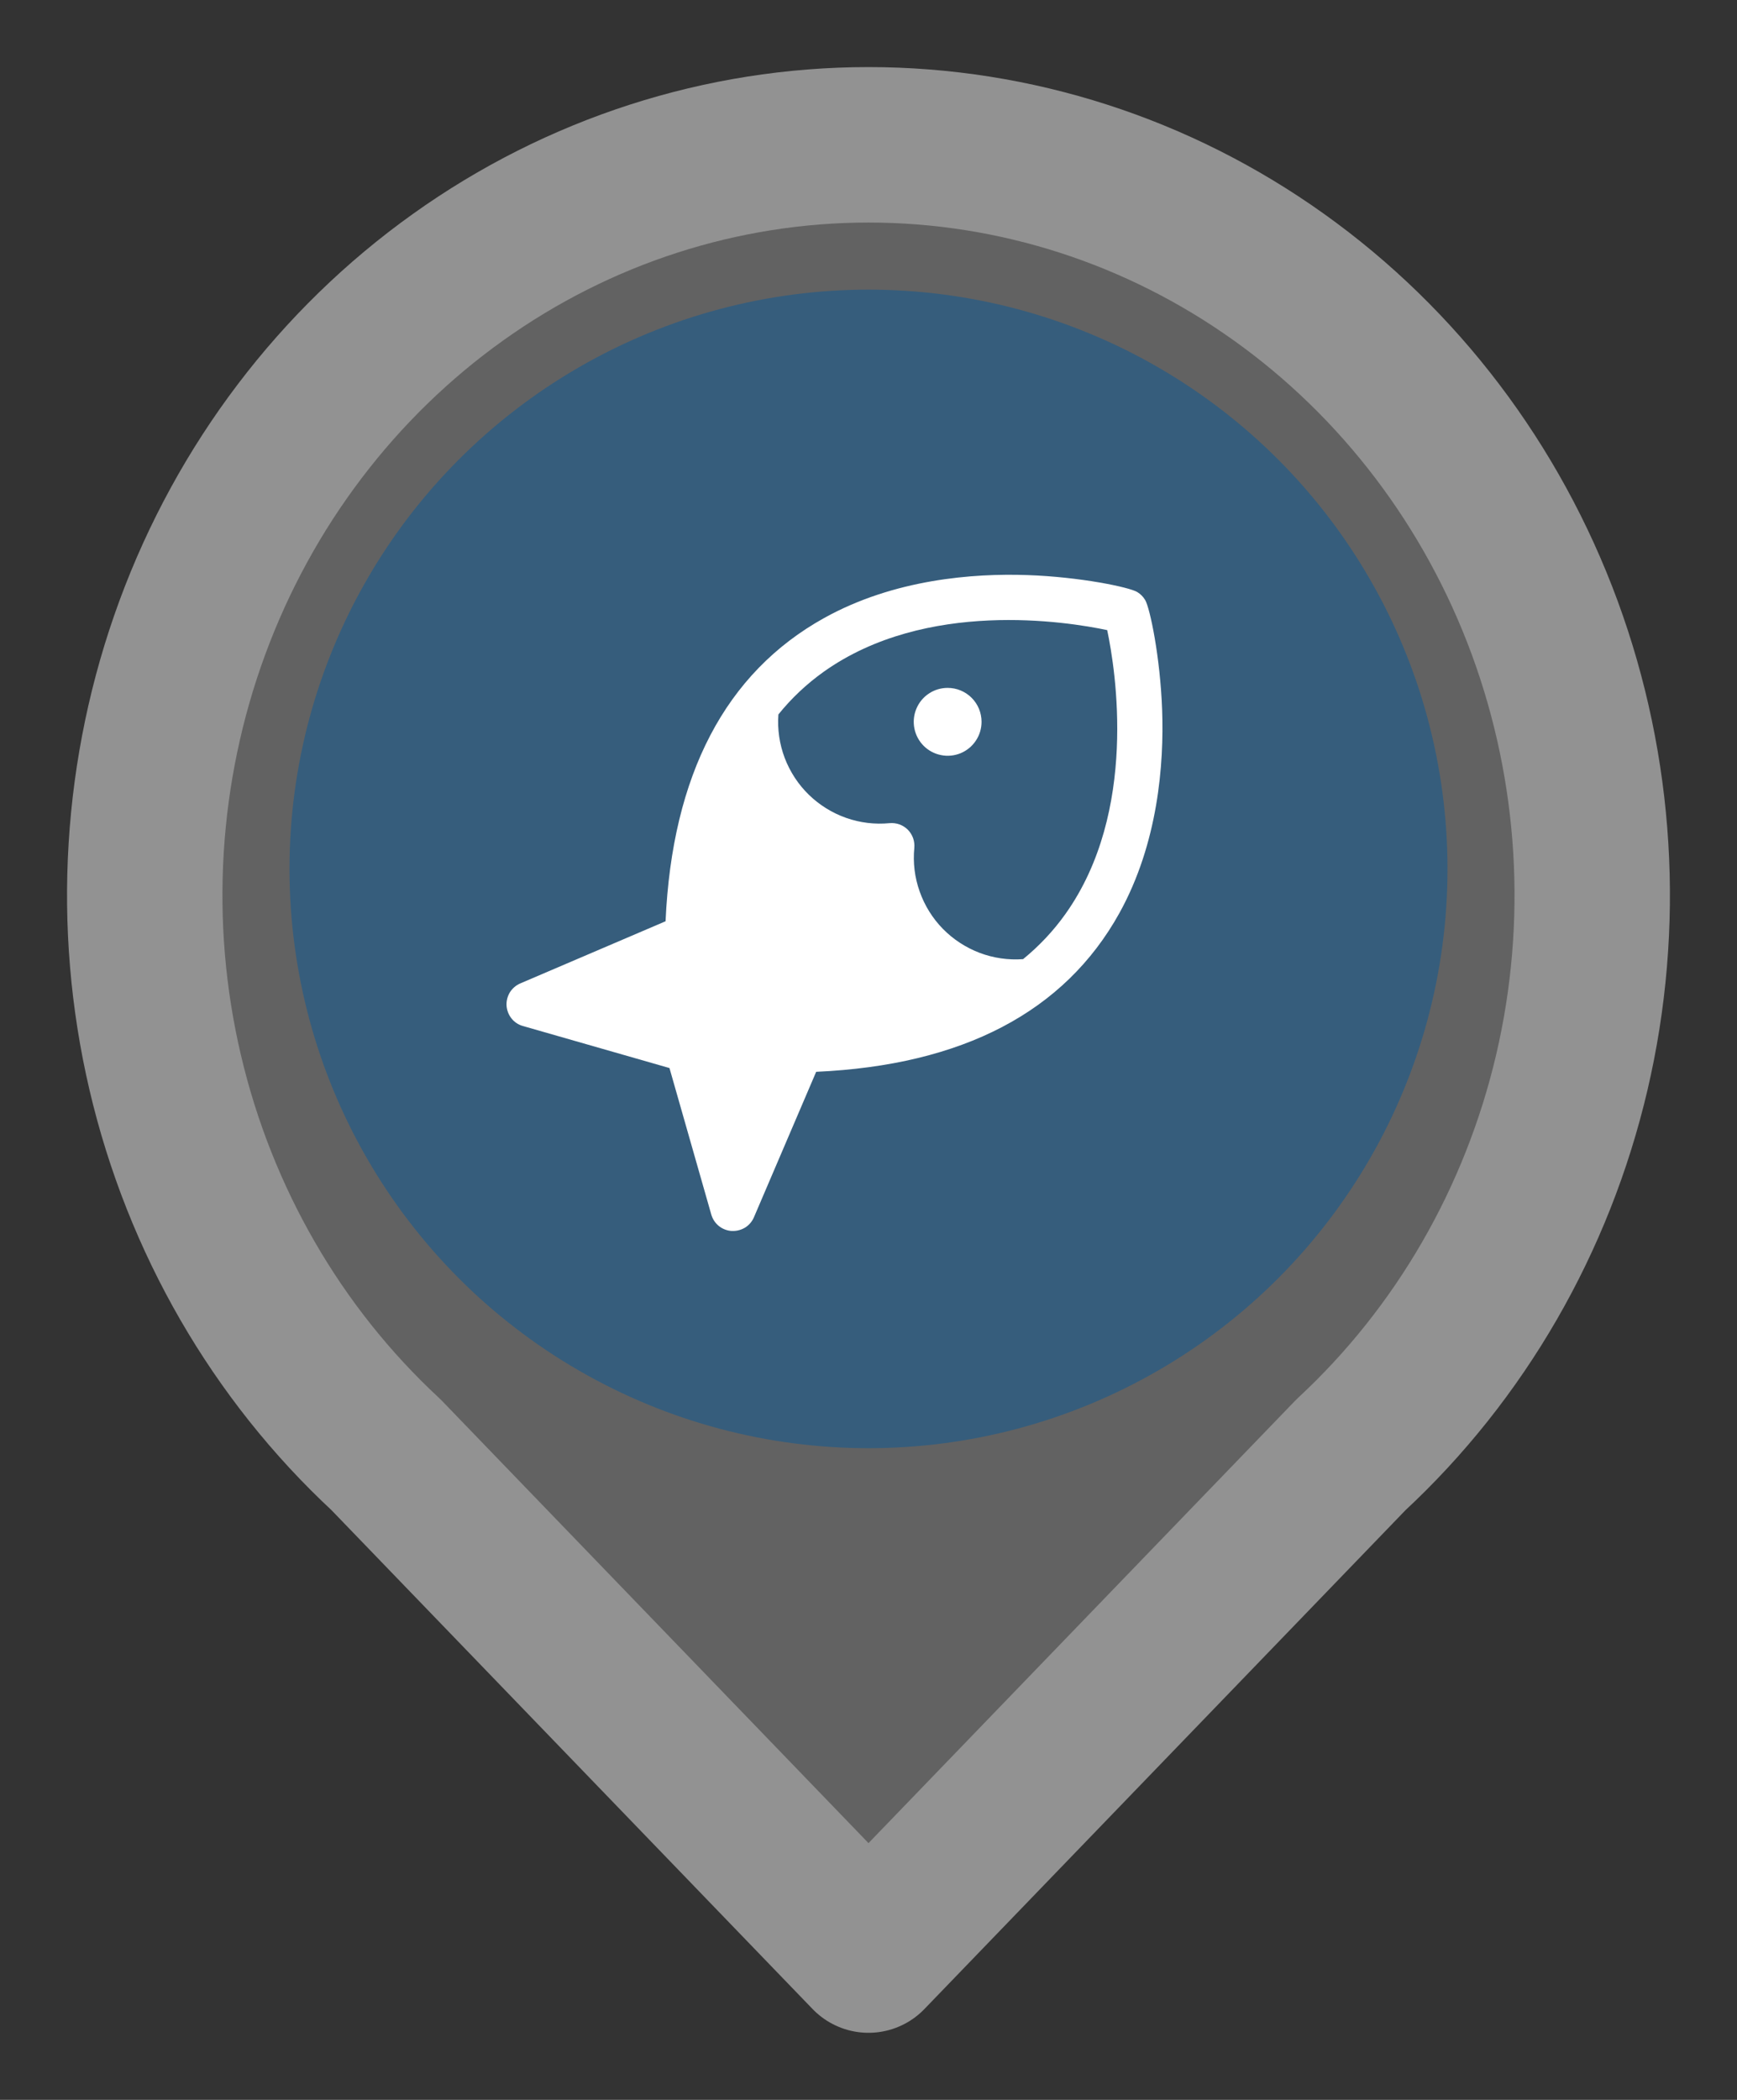 <svg width="24" height="29" viewBox="0 0 24 29" fill="none" xmlns="http://www.w3.org/2000/svg">
<rect x="0" y="0" width="24" height="29" fill="#333333" stroke="none"/>
<path d="M12 27L5.333 20.09C3.824 18.691 2.76 16.849 2.282 14.809C1.804 12.77 1.936 10.627 2.658 8.666C3.381 6.705 4.661 5.018 6.329 3.828C7.997 2.637 9.975 2 12 2C14.025 2 16.003 2.637 17.671 3.828C19.339 5.018 20.619 6.705 21.342 8.666C22.064 10.627 22.195 12.77 21.718 14.809C21.24 16.849 20.176 18.691 18.667 20.09L12 27Z" fill="#909090" fill-opacity="0.51" stroke="#929292" stroke-width="2.147" stroke-linecap="round" stroke-linejoin="round"/>
<circle cx="12" cy="12" r="8" fill="#365D7C"/>
<g clip-path="url(#clip0_1_4)">
<path d="M13.562 9.969C13.562 10.061 13.535 10.152 13.483 10.229C13.432 10.306 13.359 10.366 13.273 10.402C13.187 10.437 13.093 10.447 13.002 10.428C12.911 10.41 12.828 10.366 12.762 10.3C12.697 10.235 12.652 10.151 12.634 10.06C12.616 9.969 12.625 9.875 12.661 9.789C12.696 9.704 12.756 9.63 12.833 9.579C12.91 9.527 13.001 9.5 13.094 9.5C13.218 9.5 13.337 9.549 13.425 9.637C13.513 9.725 13.562 9.844 13.562 9.969ZM15.466 12.611C14.709 13.974 13.3 14.711 11.277 14.802L10.417 16.811C10.393 16.867 10.353 16.915 10.302 16.949C10.25 16.982 10.19 17 10.129 17H10.109C10.045 16.996 9.983 16.972 9.933 16.932C9.882 16.891 9.846 16.836 9.828 16.774L9.25 14.75L7.227 14.17C7.164 14.153 7.109 14.117 7.068 14.066C7.028 14.016 7.004 13.955 6.999 13.89C6.995 13.826 7.011 13.761 7.044 13.706C7.078 13.651 7.128 13.608 7.187 13.582L9.196 12.723C9.287 10.7 10.024 9.292 11.387 8.535C12.354 7.998 13.447 7.916 14.194 7.942C14.923 7.967 15.601 8.109 15.713 8.176C15.758 8.203 15.796 8.241 15.823 8.287C15.889 8.398 16.031 9.076 16.057 9.804C16.084 10.55 16.002 11.644 15.466 12.611ZM15.298 8.702C14.745 8.585 12.794 8.272 11.38 9.278C11.146 9.445 10.935 9.643 10.755 9.867C10.74 10.071 10.77 10.276 10.842 10.467C10.915 10.658 11.028 10.832 11.175 10.975C11.321 11.117 11.497 11.227 11.69 11.295C11.883 11.363 12.088 11.388 12.292 11.368C12.338 11.364 12.384 11.37 12.427 11.385C12.471 11.401 12.51 11.426 12.543 11.458C12.575 11.491 12.6 11.53 12.616 11.574C12.631 11.617 12.637 11.664 12.633 11.709C12.613 11.913 12.638 12.119 12.707 12.312C12.775 12.505 12.884 12.681 13.027 12.827C13.17 12.973 13.344 13.086 13.535 13.159C13.726 13.231 13.931 13.261 14.136 13.246C14.358 13.065 14.556 12.855 14.722 12.621C15.727 11.208 15.415 9.255 15.298 8.702Z" fill="white"/>
</g>
<defs>
<clipPath id="clip0_1_4">
<rect width="10" height="10" fill="white" transform="translate(7 7)"/>
</clipPath>
</defs>
</svg>